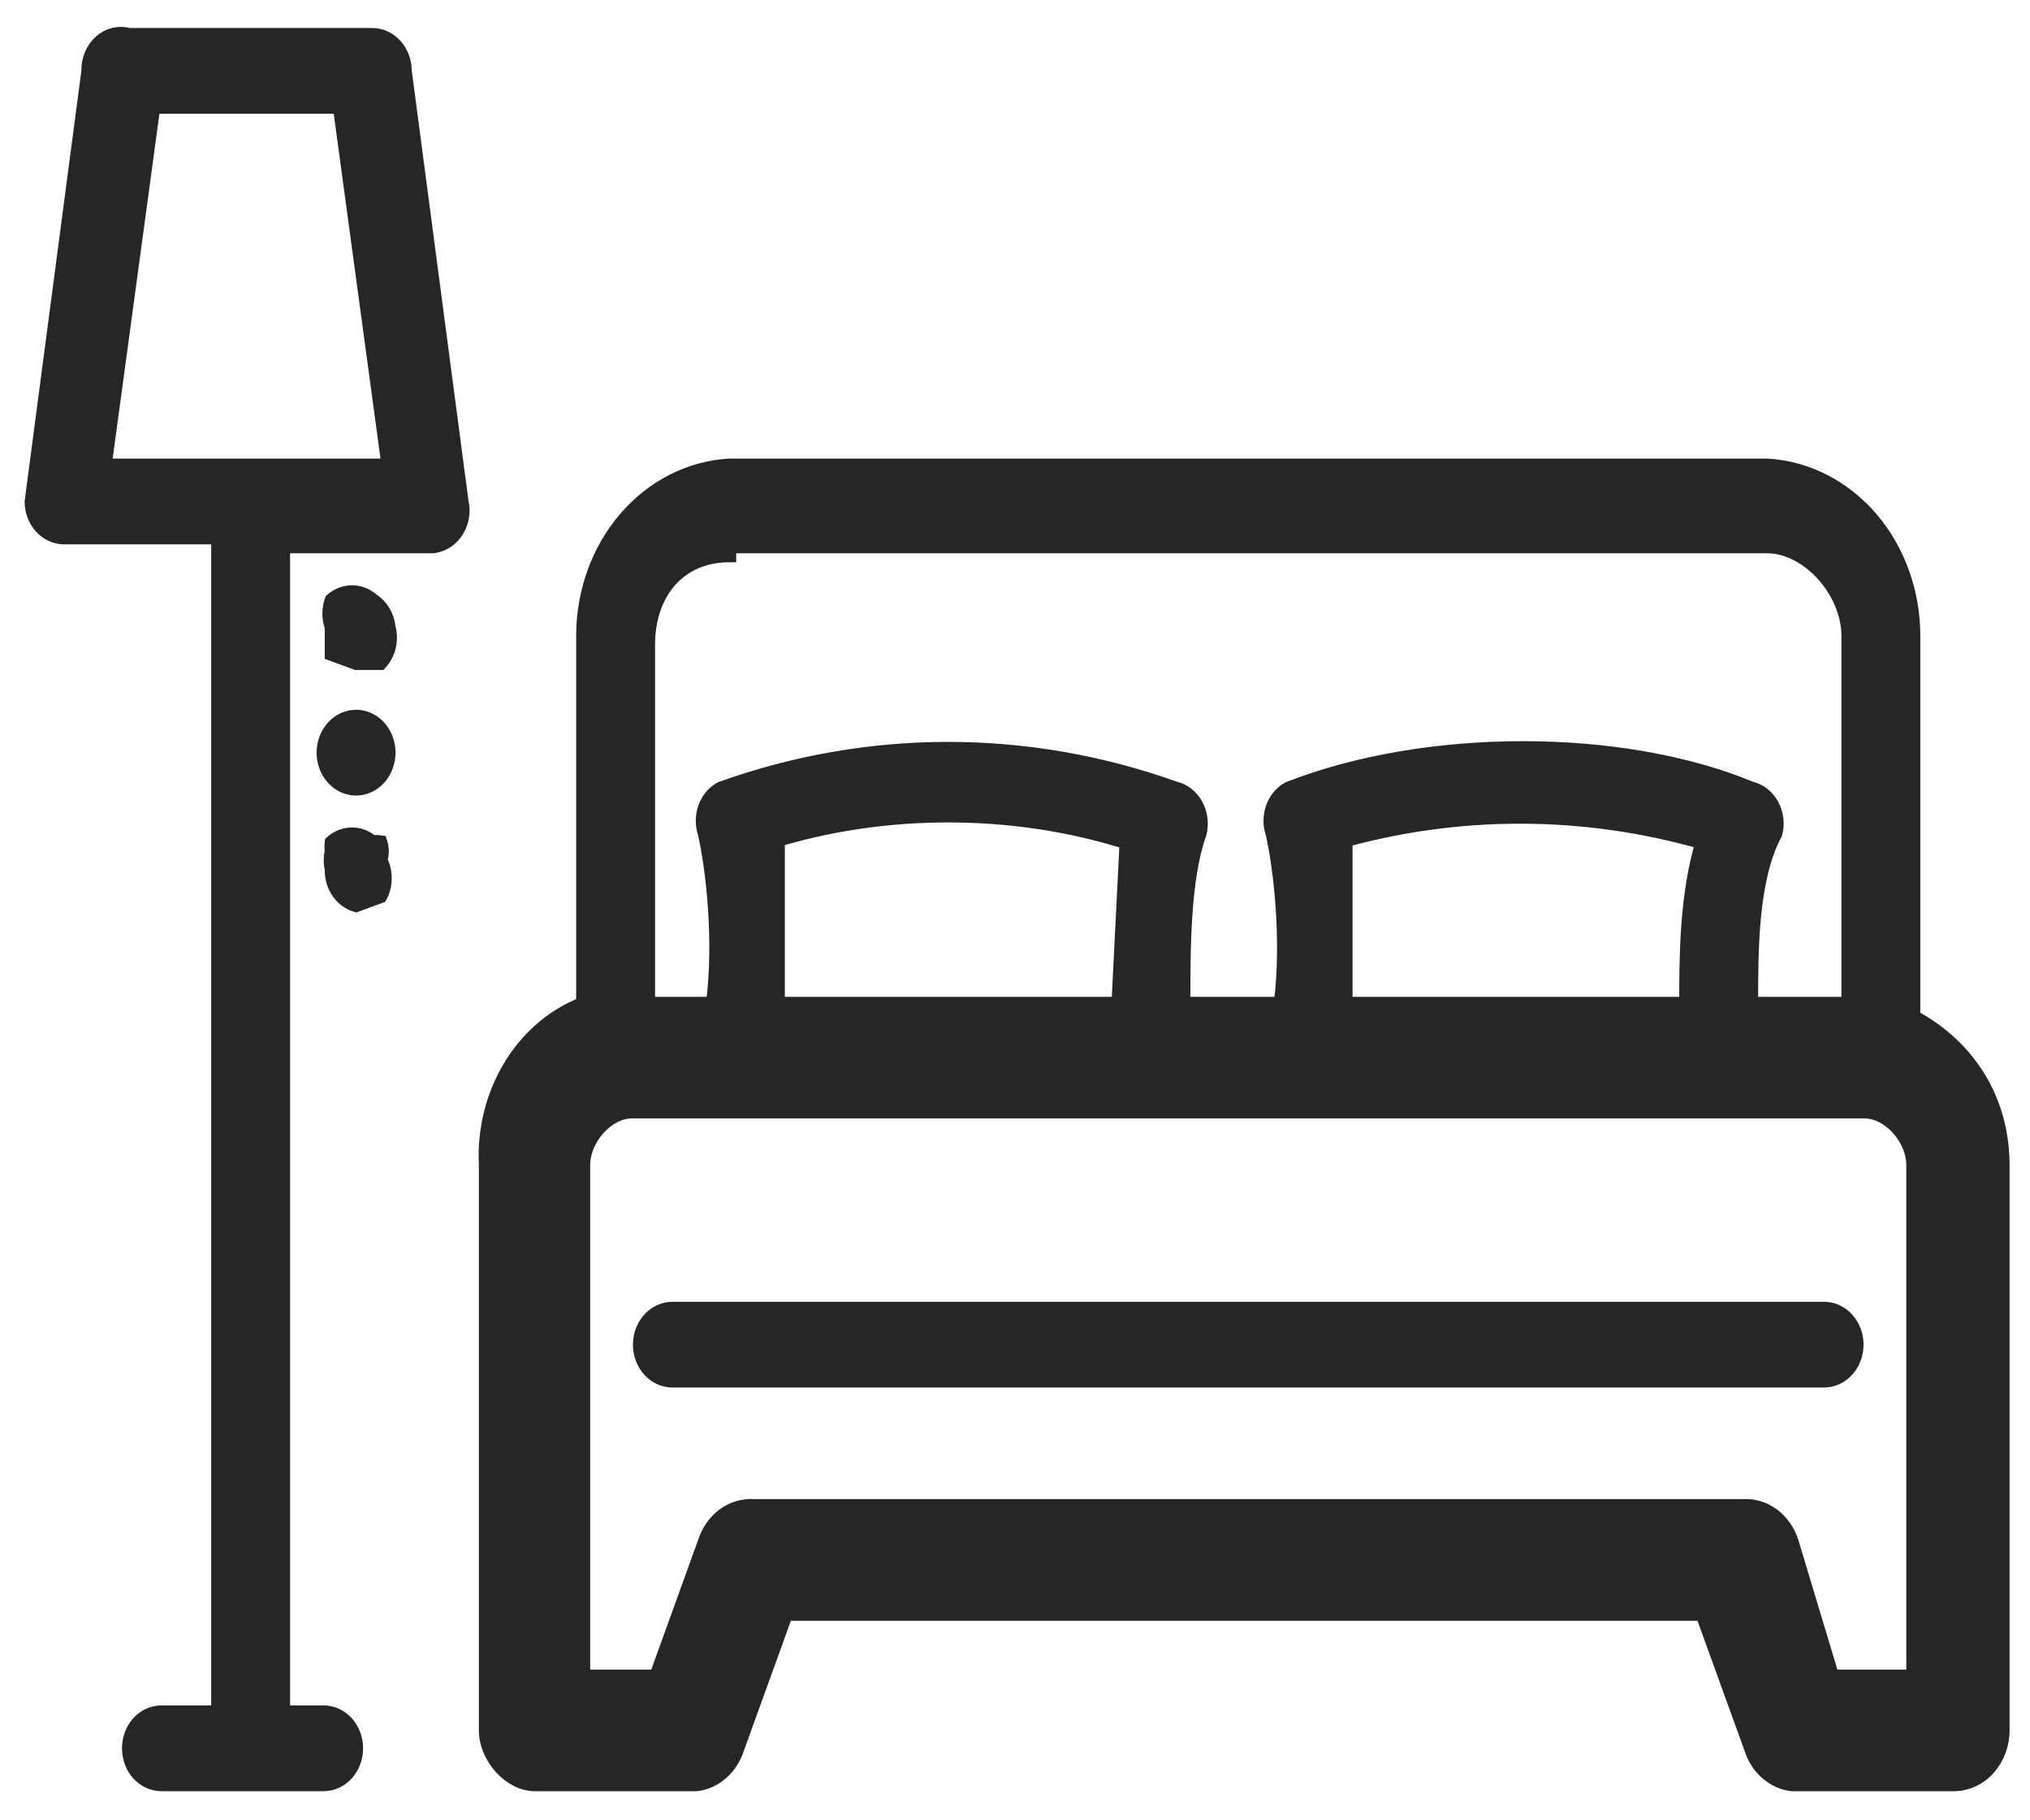<svg width="29" height="26" viewBox="0 0 29 26" fill="none" xmlns="http://www.w3.org/2000/svg">
<g clip-path="url(#clip0_1203_1853)">
<mask id="path-1-outside-1_1203_1853" maskUnits="userSpaceOnUse" x="-0.548" y="-0.516" width="30" height="27" fill="black">
<rect fill="white" x="-0.548" y="-0.516" width="30" height="27"/>
<path fill-rule="evenodd" clip-rule="evenodd" d="M27.333 23.947H26.174L25.595 22.025C25.545 21.868 25.45 21.733 25.325 21.64C25.2 21.548 25.05 21.503 24.9 21.512H10.764C10.614 21.503 10.465 21.548 10.339 21.64C10.214 21.733 10.119 21.868 10.069 22.025L9.374 23.947H8.331V16.644C8.331 16.259 8.679 15.875 9.026 15.875H26.638C26.985 15.875 27.333 16.259 27.333 16.644V23.947ZM10.417 7.803H25.247C25.827 7.803 26.406 8.444 26.406 9.085V14.338H25.016C25.016 13.569 25.016 12.544 25.363 11.903C25.381 11.836 25.385 11.765 25.377 11.696C25.369 11.627 25.347 11.56 25.315 11.5C25.282 11.44 25.239 11.388 25.188 11.347C25.136 11.306 25.078 11.277 25.016 11.263C23.162 10.494 20.381 10.494 18.411 11.263C18.308 11.318 18.226 11.415 18.183 11.533C18.14 11.652 18.139 11.784 18.18 11.903C18.296 12.416 18.411 13.441 18.296 14.338H16.905C16.905 13.569 16.905 12.544 17.137 11.903C17.154 11.836 17.159 11.765 17.15 11.696C17.142 11.627 17.121 11.56 17.088 11.5C17.056 11.44 17.012 11.388 16.961 11.347C16.91 11.306 16.851 11.277 16.789 11.263C14.68 10.508 12.41 10.508 10.301 11.263C10.197 11.318 10.116 11.415 10.073 11.533C10.03 11.652 10.029 11.784 10.069 11.903C10.185 12.416 10.301 13.441 10.185 14.338H9.258V9.213C9.258 8.444 9.721 7.931 10.417 7.931V7.803ZM19.107 12.031C20.817 11.543 22.611 11.543 24.32 12.031C24.089 12.8 24.089 13.697 24.089 14.338H19.222V12.031H19.107ZM10.996 12.031C12.618 11.519 14.472 11.519 16.094 12.031L15.978 14.338H11.112V12.031H10.996ZM27.333 14.594V9.085C27.334 8.461 27.118 7.86 26.73 7.407C26.342 6.954 25.811 6.683 25.247 6.65H10.417C9.853 6.683 9.322 6.954 8.934 7.407C8.546 7.86 8.33 8.461 8.331 9.085V14.338C7.905 14.503 7.538 14.818 7.288 15.234C7.037 15.65 6.915 16.145 6.941 16.644V24.715C6.941 25.1 7.288 25.484 7.636 25.484H9.953C10.084 25.468 10.207 25.411 10.31 25.32C10.412 25.23 10.489 25.109 10.533 24.972L11.228 23.05H24.32L25.016 24.972C25.059 25.109 25.136 25.23 25.238 25.32C25.341 25.411 25.465 25.468 25.595 25.484H27.912C28.097 25.484 28.274 25.403 28.404 25.259C28.534 25.115 28.608 24.919 28.608 24.715V16.644C28.608 15.619 28.028 14.85 27.217 14.466L27.333 14.594Z"/>
<path fill-rule="evenodd" clip-rule="evenodd" d="M26.059 18.694H9.606C9.483 18.694 9.365 18.748 9.278 18.844C9.191 18.94 9.142 19.07 9.142 19.206C9.142 19.342 9.191 19.472 9.278 19.568C9.365 19.665 9.483 19.718 9.606 19.718H26.059C26.181 19.718 26.299 19.665 26.386 19.568C26.473 19.472 26.522 19.342 26.522 19.206C26.522 19.07 26.473 18.94 26.386 18.844C26.299 18.748 26.181 18.694 26.059 18.694ZM1.495 6.65L2.19 1.525H4.855L5.55 6.65H1.495ZM5.319 0.5H1.843C1.773 0.48 1.7 0.479 1.629 0.495C1.559 0.512 1.493 0.547 1.437 0.596C1.381 0.646 1.336 0.71 1.306 0.782C1.275 0.854 1.261 0.933 1.263 1.013L0.452 7.163C0.452 7.299 0.501 7.429 0.588 7.525C0.675 7.621 0.793 7.675 0.916 7.675H3.117V24.459H2.306C2.183 24.459 2.065 24.513 1.978 24.609C1.891 24.705 1.843 24.836 1.843 24.971C1.843 25.107 1.891 25.238 1.978 25.334C2.065 25.43 2.183 25.484 2.306 25.484H4.623C4.746 25.484 4.864 25.43 4.951 25.334C5.038 25.238 5.087 25.107 5.087 24.971C5.087 24.836 5.038 24.705 4.951 24.609C4.864 24.513 4.746 24.459 4.623 24.459H4.044V7.803H6.13C6.202 7.806 6.273 7.79 6.338 7.756C6.404 7.723 6.461 7.673 6.506 7.611C6.551 7.549 6.583 7.476 6.598 7.398C6.613 7.32 6.611 7.24 6.593 7.163L5.782 1.013C5.782 0.877 5.733 0.747 5.646 0.65C5.559 0.554 5.441 0.5 5.319 0.5Z"/>
<path fill-rule="evenodd" clip-rule="evenodd" d="M5.318 8.572C5.236 8.499 5.134 8.46 5.029 8.46C4.924 8.46 4.821 8.499 4.739 8.572C4.694 8.695 4.694 8.833 4.739 8.956V9.341L5.087 9.469H5.434C5.494 9.403 5.536 9.321 5.557 9.23C5.577 9.14 5.575 9.045 5.55 8.956C5.542 8.877 5.516 8.8 5.476 8.734C5.435 8.667 5.382 8.612 5.318 8.572ZM5.087 10.238C4.964 10.238 4.846 10.292 4.759 10.388C4.672 10.484 4.623 10.614 4.623 10.75C4.623 10.851 4.65 10.95 4.701 11.035C4.752 11.119 4.825 11.185 4.909 11.224C4.994 11.262 5.087 11.273 5.177 11.253C5.267 11.233 5.35 11.184 5.414 11.113C5.479 11.041 5.523 10.95 5.541 10.85C5.559 10.751 5.55 10.648 5.515 10.554C5.48 10.46 5.42 10.38 5.344 10.324C5.268 10.268 5.178 10.238 5.087 10.238ZM5.434 12.031C5.396 12.026 5.357 12.026 5.318 12.031C5.236 11.959 5.134 11.919 5.029 11.919C4.924 11.919 4.821 11.959 4.739 12.031C4.734 12.074 4.734 12.117 4.739 12.159C4.72 12.243 4.72 12.332 4.739 12.416C4.736 12.532 4.768 12.646 4.832 12.739C4.895 12.832 4.985 12.899 5.087 12.928L5.434 12.8C5.475 12.722 5.496 12.634 5.496 12.544C5.496 12.454 5.475 12.365 5.434 12.287C5.461 12.205 5.461 12.114 5.434 12.031Z"/>
</mask>
<path fill-rule="evenodd" clip-rule="evenodd" d="M27.333 23.947H26.174L25.595 22.025C25.545 21.868 25.45 21.733 25.325 21.64C25.2 21.548 25.05 21.503 24.9 21.512H10.764C10.614 21.503 10.465 21.548 10.339 21.64C10.214 21.733 10.119 21.868 10.069 22.025L9.374 23.947H8.331V16.644C8.331 16.259 8.679 15.875 9.026 15.875H26.638C26.985 15.875 27.333 16.259 27.333 16.644V23.947ZM10.417 7.803H25.247C25.827 7.803 26.406 8.444 26.406 9.085V14.338H25.016C25.016 13.569 25.016 12.544 25.363 11.903C25.381 11.836 25.385 11.765 25.377 11.696C25.369 11.627 25.347 11.56 25.315 11.5C25.282 11.44 25.239 11.388 25.188 11.347C25.136 11.306 25.078 11.277 25.016 11.263C23.162 10.494 20.381 10.494 18.411 11.263C18.308 11.318 18.226 11.415 18.183 11.533C18.14 11.652 18.139 11.784 18.18 11.903C18.296 12.416 18.411 13.441 18.296 14.338H16.905C16.905 13.569 16.905 12.544 17.137 11.903C17.154 11.836 17.159 11.765 17.15 11.696C17.142 11.627 17.121 11.56 17.088 11.5C17.056 11.44 17.012 11.388 16.961 11.347C16.91 11.306 16.851 11.277 16.789 11.263C14.68 10.508 12.41 10.508 10.301 11.263C10.197 11.318 10.116 11.415 10.073 11.533C10.03 11.652 10.029 11.784 10.069 11.903C10.185 12.416 10.301 13.441 10.185 14.338H9.258V9.213C9.258 8.444 9.721 7.931 10.417 7.931V7.803ZM19.107 12.031C20.817 11.543 22.611 11.543 24.32 12.031C24.089 12.8 24.089 13.697 24.089 14.338H19.222V12.031H19.107ZM10.996 12.031C12.618 11.519 14.472 11.519 16.094 12.031L15.978 14.338H11.112V12.031H10.996ZM27.333 14.594V9.085C27.334 8.461 27.118 7.86 26.73 7.407C26.342 6.954 25.811 6.683 25.247 6.65H10.417C9.853 6.683 9.322 6.954 8.934 7.407C8.546 7.86 8.33 8.461 8.331 9.085V14.338C7.905 14.503 7.538 14.818 7.288 15.234C7.037 15.65 6.915 16.145 6.941 16.644V24.715C6.941 25.1 7.288 25.484 7.636 25.484H9.953C10.084 25.468 10.207 25.411 10.31 25.32C10.412 25.23 10.489 25.109 10.533 24.972L11.228 23.05H24.32L25.016 24.972C25.059 25.109 25.136 25.23 25.238 25.32C25.341 25.411 25.465 25.468 25.595 25.484H27.912C28.097 25.484 28.274 25.403 28.404 25.259C28.534 25.115 28.608 24.919 28.608 24.715V16.644C28.608 15.619 28.028 14.85 27.217 14.466L27.333 14.594Z" fill="#262626"/>
<path fill-rule="evenodd" clip-rule="evenodd" d="M26.059 18.694H9.606C9.483 18.694 9.365 18.748 9.278 18.844C9.191 18.94 9.142 19.07 9.142 19.206C9.142 19.342 9.191 19.472 9.278 19.568C9.365 19.665 9.483 19.718 9.606 19.718H26.059C26.181 19.718 26.299 19.665 26.386 19.568C26.473 19.472 26.522 19.342 26.522 19.206C26.522 19.07 26.473 18.94 26.386 18.844C26.299 18.748 26.181 18.694 26.059 18.694ZM1.495 6.65L2.19 1.525H4.855L5.55 6.65H1.495ZM5.319 0.5H1.843C1.773 0.48 1.7 0.479 1.629 0.495C1.559 0.512 1.493 0.547 1.437 0.596C1.381 0.646 1.336 0.71 1.306 0.782C1.275 0.854 1.261 0.933 1.263 1.013L0.452 7.163C0.452 7.299 0.501 7.429 0.588 7.525C0.675 7.621 0.793 7.675 0.916 7.675H3.117V24.459H2.306C2.183 24.459 2.065 24.513 1.978 24.609C1.891 24.705 1.843 24.836 1.843 24.971C1.843 25.107 1.891 25.238 1.978 25.334C2.065 25.43 2.183 25.484 2.306 25.484H4.623C4.746 25.484 4.864 25.43 4.951 25.334C5.038 25.238 5.087 25.107 5.087 24.971C5.087 24.836 5.038 24.705 4.951 24.609C4.864 24.513 4.746 24.459 4.623 24.459H4.044V7.803H6.13C6.202 7.806 6.273 7.79 6.338 7.756C6.404 7.723 6.461 7.673 6.506 7.611C6.551 7.549 6.583 7.476 6.598 7.398C6.613 7.32 6.611 7.24 6.593 7.163L5.782 1.013C5.782 0.877 5.733 0.747 5.646 0.65C5.559 0.554 5.441 0.5 5.319 0.5Z" fill="#262626"/>
<path fill-rule="evenodd" clip-rule="evenodd" d="M5.318 8.572C5.236 8.499 5.134 8.46 5.029 8.46C4.924 8.46 4.821 8.499 4.739 8.572C4.694 8.695 4.694 8.833 4.739 8.956V9.341L5.087 9.469H5.434C5.494 9.403 5.536 9.321 5.557 9.23C5.577 9.14 5.575 9.045 5.55 8.956C5.542 8.877 5.516 8.8 5.476 8.734C5.435 8.667 5.382 8.612 5.318 8.572ZM5.087 10.238C4.964 10.238 4.846 10.292 4.759 10.388C4.672 10.484 4.623 10.614 4.623 10.75C4.623 10.851 4.65 10.95 4.701 11.035C4.752 11.119 4.825 11.185 4.909 11.224C4.994 11.262 5.087 11.273 5.177 11.253C5.267 11.233 5.35 11.184 5.414 11.113C5.479 11.041 5.523 10.95 5.541 10.85C5.559 10.751 5.55 10.648 5.515 10.554C5.48 10.46 5.42 10.38 5.344 10.324C5.268 10.268 5.178 10.238 5.087 10.238ZM5.434 12.031C5.396 12.026 5.357 12.026 5.318 12.031C5.236 11.959 5.134 11.919 5.029 11.919C4.924 11.919 4.821 11.959 4.739 12.031C4.734 12.074 4.734 12.117 4.739 12.159C4.72 12.243 4.72 12.332 4.739 12.416C4.736 12.532 4.768 12.646 4.832 12.739C4.895 12.832 4.985 12.899 5.087 12.928L5.434 12.8C5.475 12.722 5.496 12.634 5.496 12.544C5.496 12.454 5.475 12.365 5.434 12.287C5.461 12.205 5.461 12.114 5.434 12.031Z" fill="#262626"/>
<path fill-rule="evenodd" clip-rule="evenodd" d="M27.333 23.947H26.174L25.595 22.025C25.545 21.868 25.45 21.733 25.325 21.64C25.2 21.548 25.05 21.503 24.9 21.512H10.764C10.614 21.503 10.465 21.548 10.339 21.64C10.214 21.733 10.119 21.868 10.069 22.025L9.374 23.947H8.331V16.644C8.331 16.259 8.679 15.875 9.026 15.875H26.638C26.985 15.875 27.333 16.259 27.333 16.644V23.947ZM10.417 7.803H25.247C25.827 7.803 26.406 8.444 26.406 9.085V14.338H25.016C25.016 13.569 25.016 12.544 25.363 11.903C25.381 11.836 25.385 11.765 25.377 11.696C25.369 11.627 25.347 11.56 25.315 11.5C25.282 11.44 25.239 11.388 25.188 11.347C25.136 11.306 25.078 11.277 25.016 11.263C23.162 10.494 20.381 10.494 18.411 11.263C18.308 11.318 18.226 11.415 18.183 11.533C18.14 11.652 18.139 11.784 18.18 11.903C18.296 12.416 18.411 13.441 18.296 14.338H16.905C16.905 13.569 16.905 12.544 17.137 11.903C17.154 11.836 17.159 11.765 17.15 11.696C17.142 11.627 17.121 11.56 17.088 11.5C17.056 11.44 17.012 11.388 16.961 11.347C16.91 11.306 16.851 11.277 16.789 11.263C14.68 10.508 12.41 10.508 10.301 11.263C10.197 11.318 10.116 11.415 10.073 11.533C10.03 11.652 10.029 11.784 10.069 11.903C10.185 12.416 10.301 13.441 10.185 14.338H9.258V9.213C9.258 8.444 9.721 7.931 10.417 7.931V7.803ZM19.107 12.031C20.817 11.543 22.611 11.543 24.32 12.031C24.089 12.8 24.089 13.697 24.089 14.338H19.222V12.031H19.107ZM10.996 12.031C12.618 11.519 14.472 11.519 16.094 12.031L15.978 14.338H11.112V12.031H10.996ZM27.333 14.594V9.085C27.334 8.461 27.118 7.86 26.73 7.407C26.342 6.954 25.811 6.683 25.247 6.65H10.417C9.853 6.683 9.322 6.954 8.934 7.407C8.546 7.86 8.33 8.461 8.331 9.085V14.338C7.905 14.503 7.538 14.818 7.288 15.234C7.037 15.65 6.915 16.145 6.941 16.644V24.715C6.941 25.1 7.288 25.484 7.636 25.484H9.953C10.084 25.468 10.207 25.411 10.31 25.32C10.412 25.23 10.489 25.109 10.533 24.972L11.228 23.05H24.32L25.016 24.972C25.059 25.109 25.136 25.23 25.238 25.32C25.341 25.411 25.465 25.468 25.595 25.484H27.912C28.097 25.484 28.274 25.403 28.404 25.259C28.534 25.115 28.608 24.919 28.608 24.715V16.644C28.608 15.619 28.028 14.85 27.217 14.466L27.333 14.594Z" stroke="#262626" stroke-width="0.2" mask="url(#path-1-outside-1_1203_1853)"/>
<path fill-rule="evenodd" clip-rule="evenodd" d="M26.059 18.694H9.606C9.483 18.694 9.365 18.748 9.278 18.844C9.191 18.94 9.142 19.07 9.142 19.206C9.142 19.342 9.191 19.472 9.278 19.568C9.365 19.665 9.483 19.718 9.606 19.718H26.059C26.181 19.718 26.299 19.665 26.386 19.568C26.473 19.472 26.522 19.342 26.522 19.206C26.522 19.07 26.473 18.94 26.386 18.844C26.299 18.748 26.181 18.694 26.059 18.694ZM1.495 6.65L2.19 1.525H4.855L5.55 6.65H1.495ZM5.319 0.5H1.843C1.773 0.48 1.7 0.479 1.629 0.495C1.559 0.512 1.493 0.547 1.437 0.596C1.381 0.646 1.336 0.71 1.306 0.782C1.275 0.854 1.261 0.933 1.263 1.013L0.452 7.163C0.452 7.299 0.501 7.429 0.588 7.525C0.675 7.621 0.793 7.675 0.916 7.675H3.117V24.459H2.306C2.183 24.459 2.065 24.513 1.978 24.609C1.891 24.705 1.843 24.836 1.843 24.971C1.843 25.107 1.891 25.238 1.978 25.334C2.065 25.43 2.183 25.484 2.306 25.484H4.623C4.746 25.484 4.864 25.43 4.951 25.334C5.038 25.238 5.087 25.107 5.087 24.971C5.087 24.836 5.038 24.705 4.951 24.609C4.864 24.513 4.746 24.459 4.623 24.459H4.044V7.803H6.13C6.202 7.806 6.273 7.79 6.338 7.756C6.404 7.723 6.461 7.673 6.506 7.611C6.551 7.549 6.583 7.476 6.598 7.398C6.613 7.32 6.611 7.24 6.593 7.163L5.782 1.013C5.782 0.877 5.733 0.747 5.646 0.65C5.559 0.554 5.441 0.5 5.319 0.5Z" stroke="#262626" stroke-width="0.2" mask="url(#path-1-outside-1_1203_1853)"/>
<path fill-rule="evenodd" clip-rule="evenodd" d="M5.318 8.572C5.236 8.499 5.134 8.46 5.029 8.46C4.924 8.46 4.821 8.499 4.739 8.572C4.694 8.695 4.694 8.833 4.739 8.956V9.341L5.087 9.469H5.434C5.494 9.403 5.536 9.321 5.557 9.23C5.577 9.14 5.575 9.045 5.55 8.956C5.542 8.877 5.516 8.8 5.476 8.734C5.435 8.667 5.382 8.612 5.318 8.572ZM5.087 10.238C4.964 10.238 4.846 10.292 4.759 10.388C4.672 10.484 4.623 10.614 4.623 10.75C4.623 10.851 4.65 10.95 4.701 11.035C4.752 11.119 4.825 11.185 4.909 11.224C4.994 11.262 5.087 11.273 5.177 11.253C5.267 11.233 5.35 11.184 5.414 11.113C5.479 11.041 5.523 10.95 5.541 10.85C5.559 10.751 5.55 10.648 5.515 10.554C5.48 10.46 5.42 10.38 5.344 10.324C5.268 10.268 5.178 10.238 5.087 10.238ZM5.434 12.031C5.396 12.026 5.357 12.026 5.318 12.031C5.236 11.959 5.134 11.919 5.029 11.919C4.924 11.919 4.821 11.959 4.739 12.031C4.734 12.074 4.734 12.117 4.739 12.159C4.72 12.243 4.72 12.332 4.739 12.416C4.736 12.532 4.768 12.646 4.832 12.739C4.895 12.832 4.985 12.899 5.087 12.928L5.434 12.8C5.475 12.722 5.496 12.634 5.496 12.544C5.496 12.454 5.475 12.365 5.434 12.287C5.461 12.205 5.461 12.114 5.434 12.031Z" stroke="#262626" stroke-width="0.2" mask="url(#path-1-outside-1_1203_1853)"/>
</g>
<defs>
<clipPath id="clip0_1203_1853">
<rect width="29" height="26" fill="white"/>
</clipPath>
</defs>
</svg>
